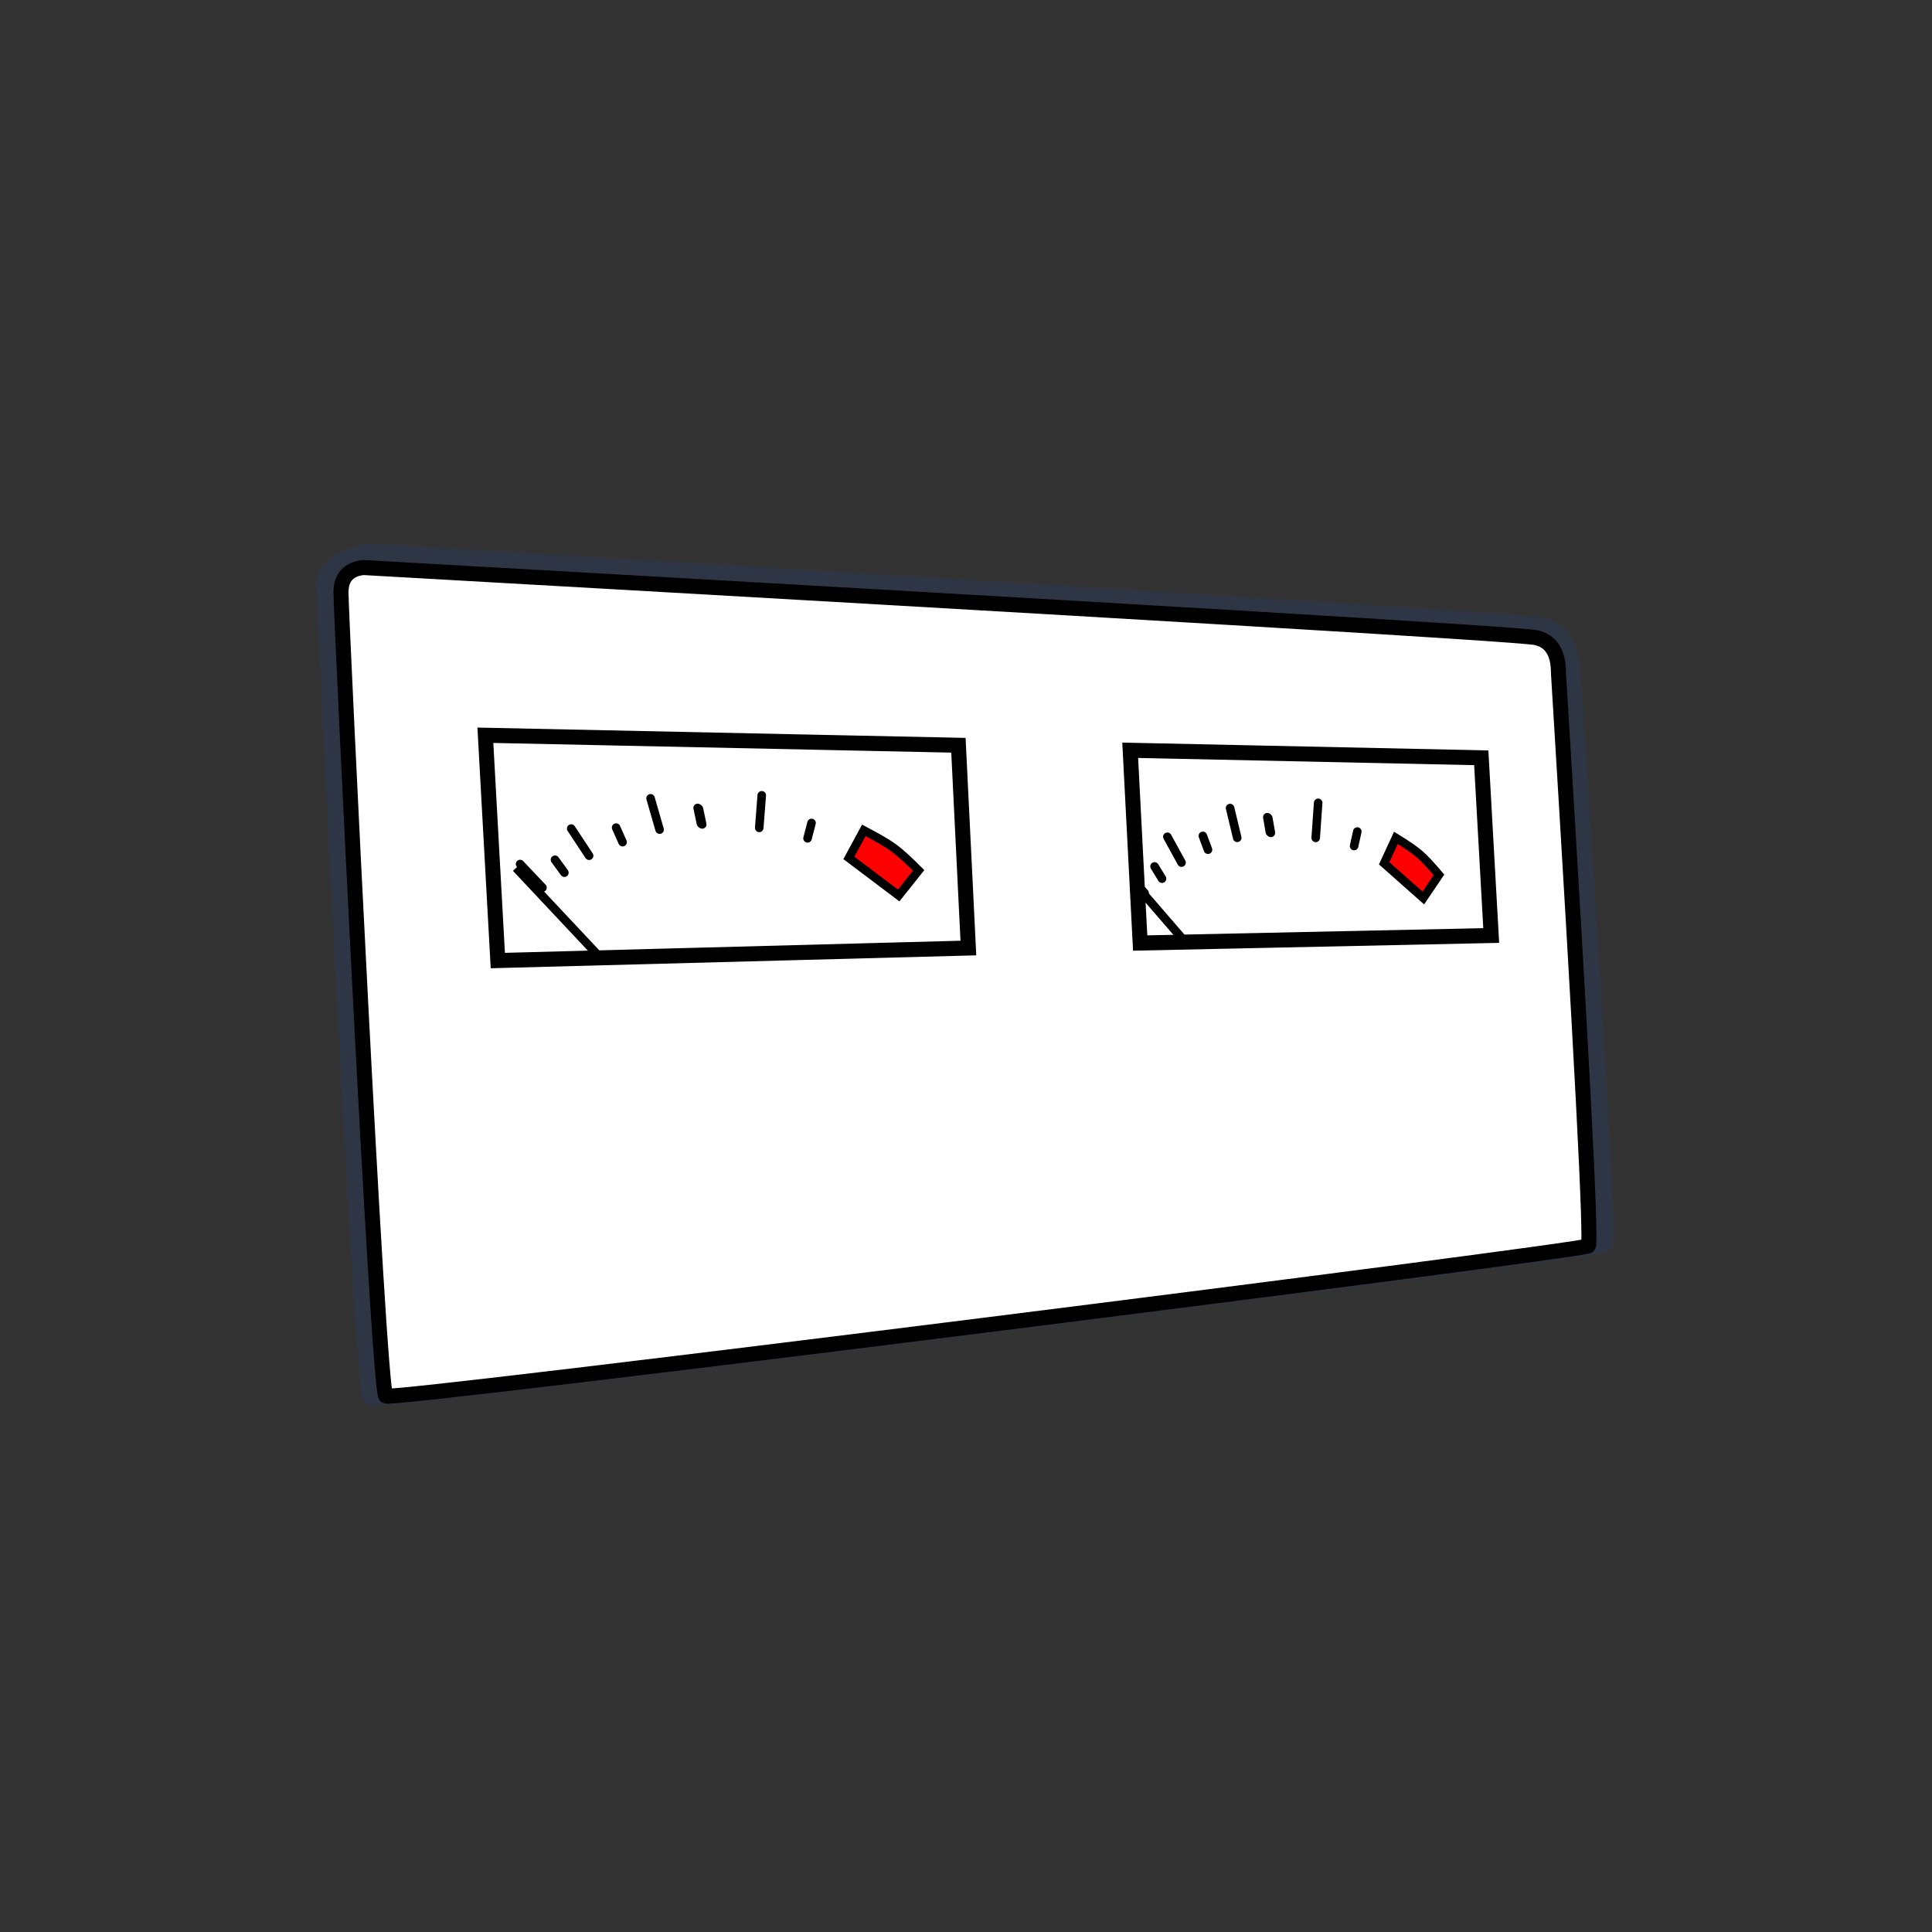 <?xml version="1.0" encoding="UTF-8"?>
<svg width="113px" height="113px" viewBox="0 0 113 113" version="1.1" xmlns="http://www.w3.org/2000/svg" xmlns:xlink="http://www.w3.org/1999/xlink">
    <rect x="0" y="0" width="113" height="113" fill="#333333" stroke="none"/>
    <!-- Generator: Sketch 52.6 (67491) - http://www.bohemiancoding.com/sketch -->
    <title>mixing</title>
    <desc>Created with Sketch.</desc>
    <g id="mixing" stroke="none" stroke-width="1" fill="none" fill-rule="evenodd">
        <g id="visier" transform="translate(19, 32)" fill-rule="nonzero">
            <path d="M2.545,0.343 C0.894,0.685 0.069,1.303 0.069,2.198 C0.069,3.539 2.306,49.358 2.753,49.656 C3.2,49.954 74.473,41.01 74.771,40.712 C74.97,40.513 74.332,29.25 72.858,6.921 C72.665,5.628 72.121,4.881 71.226,4.683 C70.332,4.484 47.438,3.037 2.545,0.343 Z" id="around" stroke="#2E3645" stroke-width="1.099" fill="#FFFFFF"></path>
            <g id="meas" transform="translate(10.72, 14.371)" stroke="#000000" stroke-linecap="round" stroke-width="0.5">
                <path d="M14.833,0.146 L14.687,2.05" id="Path"></path>
                <path d="M1.413,3.906 L1.295,5.805" id="Path" transform="translate(1.354, 4.856) rotate(-47) translate(-1.354, -4.856) "></path>
                <path d="M4.272,1.935 L4.153,3.835" id="Path-Copy-2" transform="translate(4.213, 2.885) rotate(-37) translate(-4.213, -2.885) "></path>
                <path d="M8.66,0.286 L8.53,2.188" id="Path-Copy" transform="translate(8.595, 1.237) rotate(-20) translate(-8.595, -1.237) "></path>
                <path d="M6.212,2.097 L6.797,2.821" id="Path-2" transform="translate(6.505, 2.459) rotate(15) translate(-6.505, -2.459) "></path>
                <path d="M2.722,3.93 L3.309,4.655" id="Path-2-Copy" transform="translate(3.016, 4.292) rotate(3) translate(-3.016, -4.292) "></path>
                <path d="M10.965,1.032 L11.547,1.756" id="Path-2-Copy-2" transform="translate(11.256, 1.394) rotate(27) translate(-11.256, -1.394) "></path>
                <path d="M10.889,0.976 L11.472,1.699" id="v" transform="translate(11.18, 1.338) rotate(27) translate(-11.18, -1.338) "></path>
                <path d="M17.34,1.849 L17.918,2.577" id="v-copy" transform="translate(17.629, 2.213) rotate(53) translate(-17.629, -2.213) "></path>
                <path d="M20.803,2.196 C21.608,2.616 22.19,2.957 22.551,3.221 C22.912,3.485 23.397,3.924 24.007,4.539 L22.842,6.003 L19.93,3.807 L20.803,2.196 Z" id="Path-4" fill="#FF0000"></path>
            </g>
            <g id="meas" transform="translate(46.164, 14.957)" stroke="#000000" stroke-linecap="round" stroke-width="0.5">
                <path d="M11.934,0 L11.789,2.05" id="Path"></path>
                <path d="M1.672,4.928 L1.628,5.325" id="Path" transform="translate(1.65, 5.126) rotate(-47) translate(-1.65, -5.126) "></path>
                <path d="M3.652,1.887 L3.405,3.594" id="Path-Copy-2" transform="translate(3.528, 2.741) rotate(-37) translate(-3.528, -2.741) "></path>
                <path d="M7.092,0.286 L6.89,2.065" id="Path-Copy" transform="translate(6.991, 1.175) rotate(-20) translate(-6.991, -1.175) "></path>
                <path d="M5.09,1.985 L5.589,2.688" id="Path-2" transform="translate(5.339, 2.336) rotate(15) translate(-5.339, -2.336) "></path>
                <path d="M2.346,3.731 L2.82,4.424" id="Path-2-Copy" transform="translate(2.583, 4.078) rotate(3) translate(-2.583, -4.078) "></path>
                <path d="M8.831,0.974 L9.356,1.675" id="Path-2-Copy-2" transform="translate(9.093, 1.324) rotate(27) translate(-9.093, -1.324) "></path>
                <path d="M8.772,0.92 L9.296,1.621" id="v" transform="translate(9.034, 1.271) rotate(27) translate(-9.034, -1.271) "></path>
                <path d="M13.846,1.772 L14.412,2.433" id="v-copy" transform="translate(14.129, 2.102) rotate(53) translate(-14.129, -2.102) "></path>
                <path d="M16.48,2.05 C17.111,2.437 17.569,2.752 17.853,2.996 C18.136,3.239 18.518,3.645 18.997,4.212 L18.082,5.564 L15.793,3.536 L16.48,2.05 Z" id="Path-4" fill="#FF0000"></path>
            </g>
            <path d="M8.16,24.62 L27.722,27.302" id="pointer-right" stroke="#000000" stroke-width="0.5" transform="translate(17.941, 25.961) rotate(39) translate(-17.941, -25.961) "></path>
            <path d="M45.09,24.323 L59.982,26.993" id="pointer-left" stroke="#000000" stroke-width="0.5" transform="translate(52.536, 25.658) rotate(39) translate(-52.536, -25.658) "></path>
            <path d="M2.253,1.194 C47.104,3.732 69.967,5.099 70.841,5.294 C71.714,5.489 72.151,6.172 72.151,7.344 C73.51,29.5 74.093,40.676 73.899,40.872 C73.607,41.164 4.001,49.949 3.564,49.656 C3.127,49.363 0.943,3.976 0.943,2.658 C0.943,1.78 1.38,1.292 2.253,1.194 Z M9.389,11.004 L10.117,24.181 L37.639,23.449 L37.057,11.589 L9.389,11.004 Z M47.104,11.882 L47.687,23.156 L68.219,22.717 L67.637,12.322 L47.104,11.882 Z" id="Combined-Shape" stroke="#000000" stroke-width="0.879" fill="#FFFFFF"></path>
        </g>
    </g>
</svg>